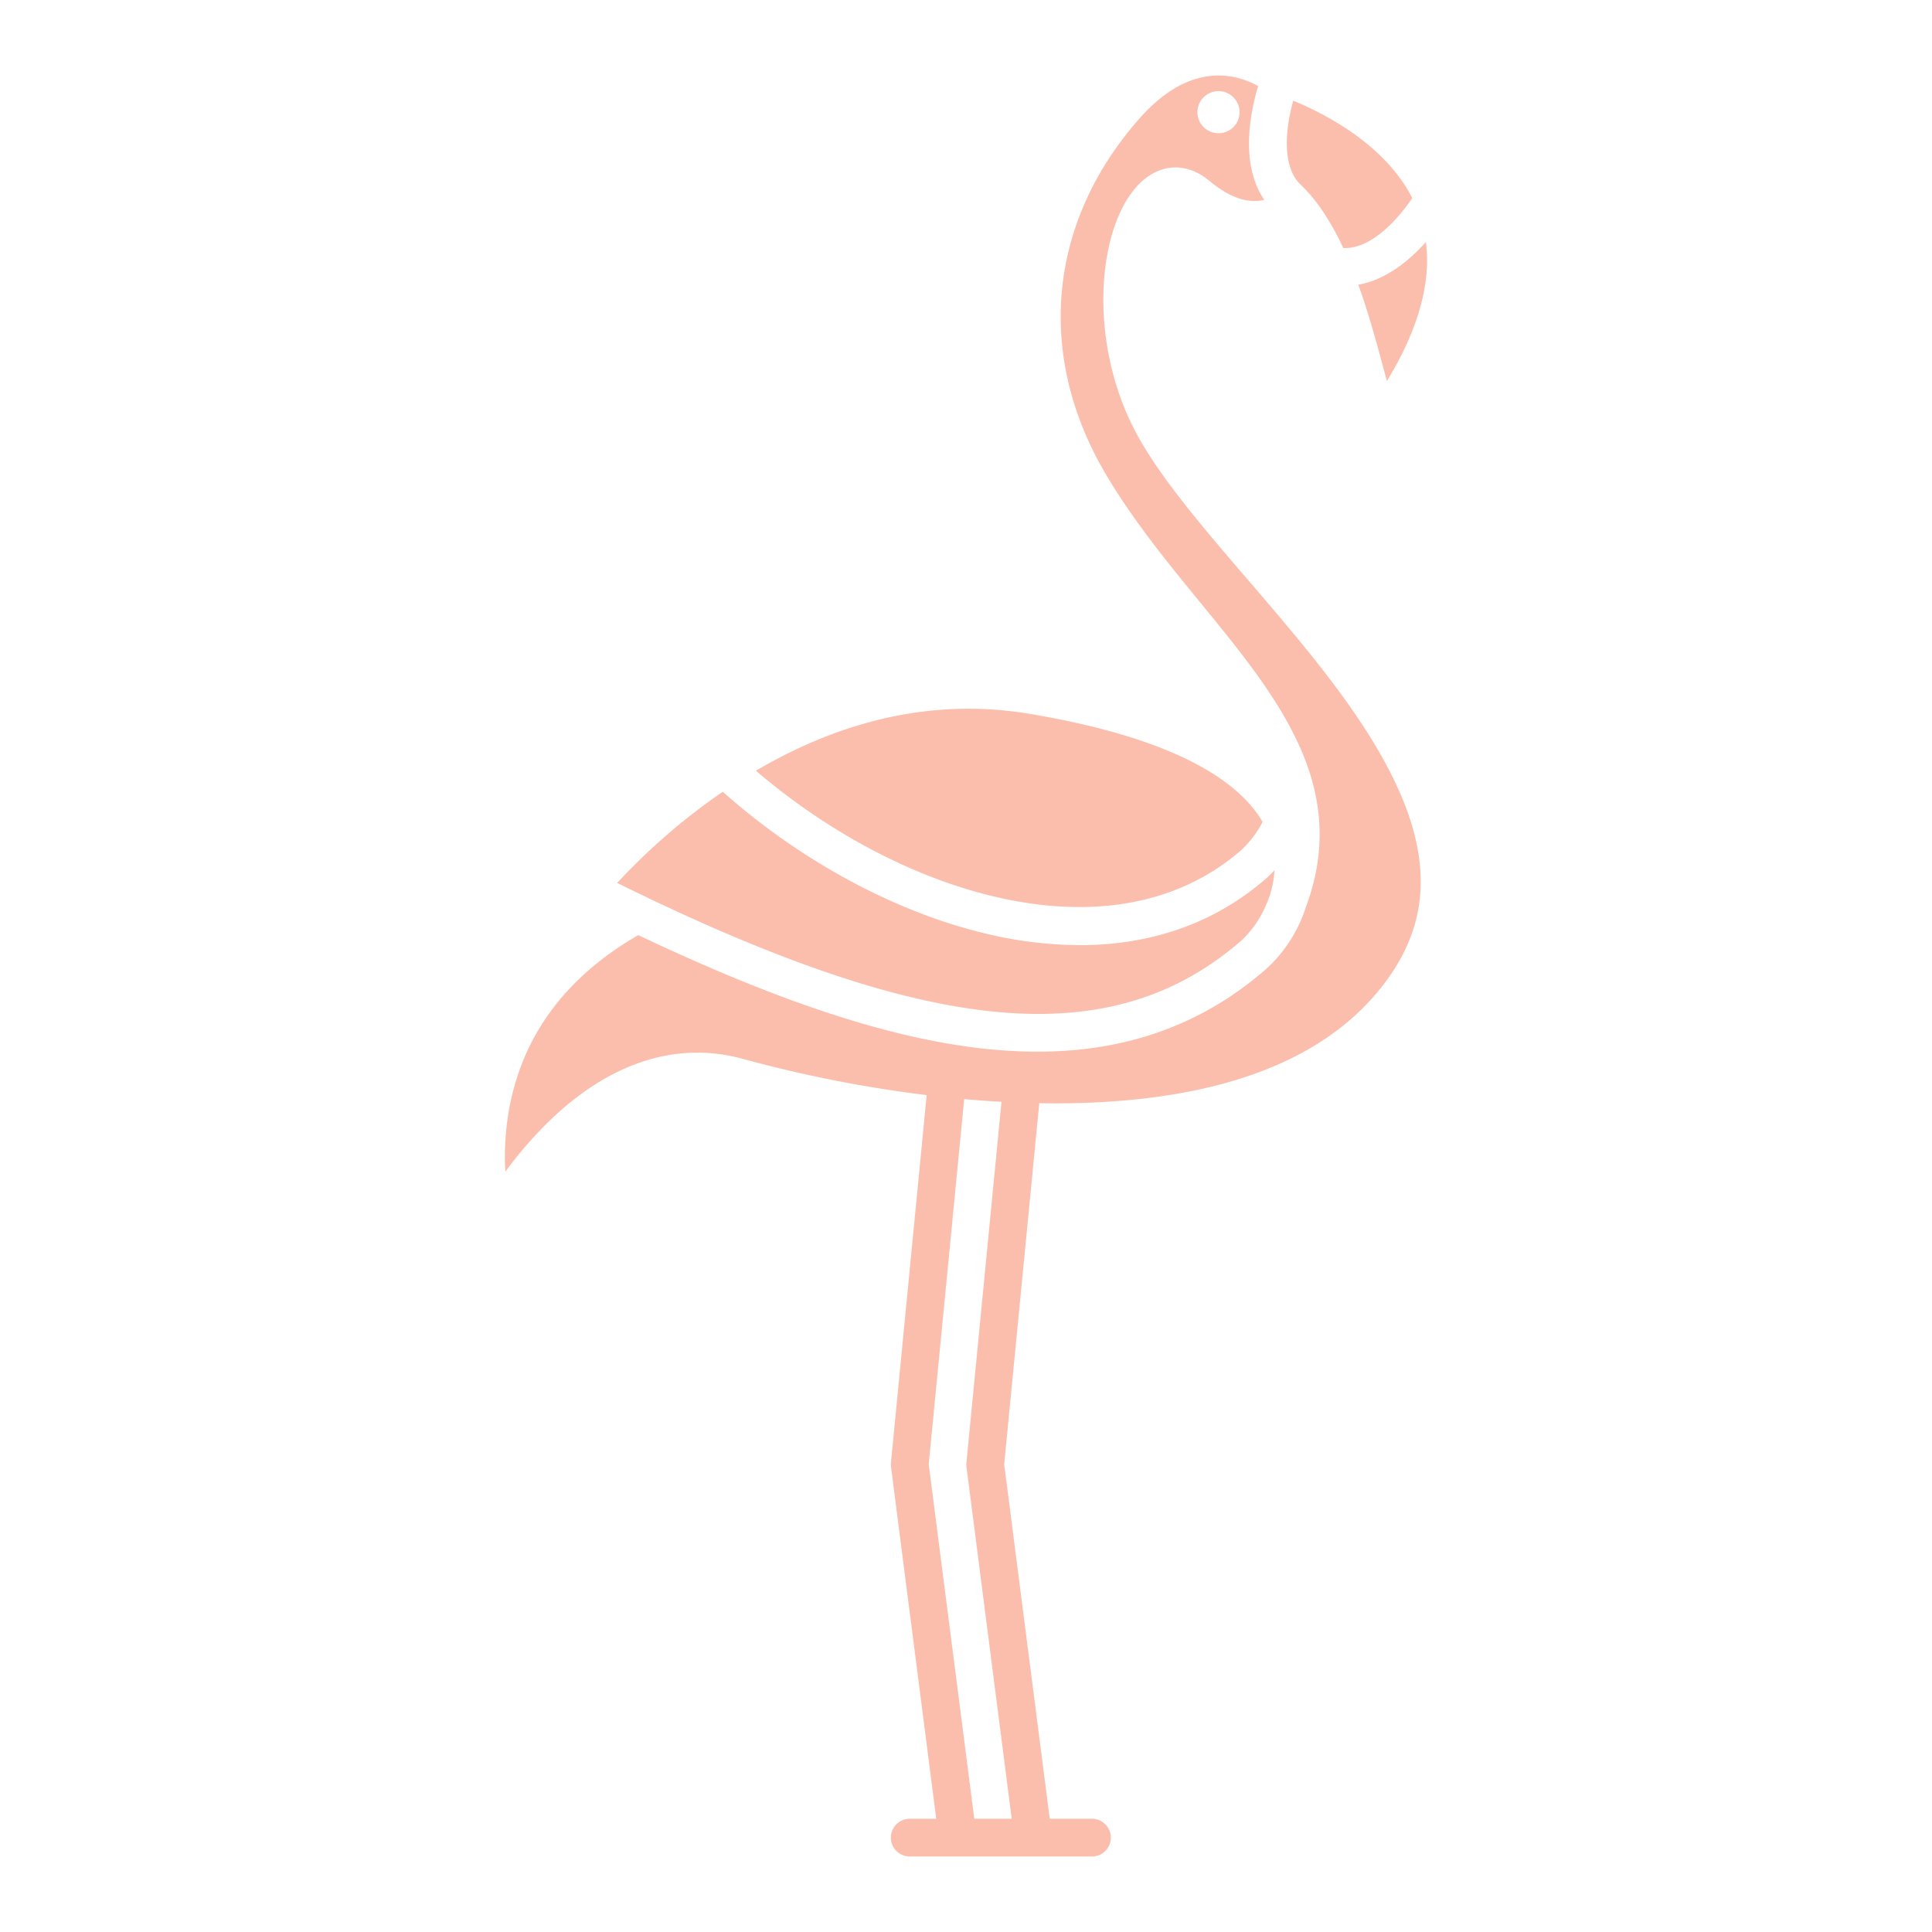 <svg
  xmlns="http://www.w3.org/2000/svg"
  xmlns:xlink="http://www.w3.org/1999/xlink"
  aria-hidden="true"
  role="img"
  class="iconify iconify--logos"
  preserveAspectRatio="xMidYMid meet"
  width="512px" height="512px"
  viewBox="0 0 512 512"
>
    <title>Flamingo Head</title>
    <path fill="#fcbeac" d="M355.994,65.735c8.077.32,15.372-8.974,18.282-13.239-7.224-14.112-22.788-22.2-31.554-25.808-2.244,8.021-2.829,17.35,1.685,21.98C349.111,53.045,352.894,59.1,355.994,65.735Z"/>
    <path fill="#fcbeac" d="M328.846,225.368a26.785,26.785,0,0,0,5.754-7.562c-5.957-10.236-21.944-21.945-61.673-28.62-24.27-4.074-48.649.994-72.6,15.058C238.478,236.967,294.7,254.984,328.846,225.368Z"/>
    <path fill="#fcbeac" d="M377.889,64.123c-4.282,4.8-10.478,10.02-17.919,11.324,2.759,7.64,4.833,15.358,6.535,21.7.332,1.237.687,2.562,1.042,3.849C375.833,87.392,379.293,75.044,377.889,64.123Z"/>
    <path fill="#fcbeac" d="M284.9,292.339c39.881-.915,67.75-11.98,82.832-32.887,10.97-15.207,11.635-31.708,2.093-51.932-8.686-18.411-24.18-36.459-39.163-53.914-11.25-13.1-21.875-25.48-28.451-36.853-14.731-25.476-11.572-58.629.865-69.094,5.34-4.492,11.875-4.375,17.483.311,5.237,4.377,10.184,6.065,14.478,4.98-6.44-9.47-3.763-22.975-1.614-30.136-5.812-3.23-17.9-6.7-31.334,8.456-24.256,27.366-27.71,62.525-9.24,94.049,7.268,12.4,16.379,23.533,25.191,34.3C338.554,184.663,357.962,208.4,346.1,240.3A37.625,37.625,0,0,1,335.4,256.922c-16.816,14.587-36.731,21.781-60.507,21.781a133.956,133.956,0,0,1-17.806-1.241c-24.015-3.22-52.247-12.714-87.939-29.651C149.771,259,138.2,274.728,134.8,294.638a71.787,71.787,0,0,0-.887,15.89,106.8,106.8,0,0,1,11.43-13.232c16.228-15.808,34.145-21.55,51.813-16.61a341.716,341.716,0,0,0,48.42,9.53l-9.464,97.412a5,5,0,0,0,.017,1.121l11.982,93.238h-7.023a5,5,0,0,0,0,10h48.293a5,5,0,0,0,0-10H278.194L266.12,388.033l9.3-95.676C278.559,292.411,281.725,292.413,284.9,292.339ZM322.913,24.15a5.581,5.581,0,1,1-5.579,5.581A5.587,5.587,0,0,1,322.913,24.15Zm-54.8,457.837h-9.918L246.12,388.033l9.4-96.76c3.236.292,6.537.534,9.883.719l-9.291,95.636a5,5,0,0,0,.017,1.121Z"/>
    <path fill="#fcbeac" d="M163.556,233.992C210.73,257.268,246.658,268.7,275.2,268.7c21.531,0,38.854-6.5,53.647-19.333a27.208,27.208,0,0,0,6.238-8.566c.274-.6.541-1.2.789-1.792a26.536,26.536,0,0,0,1.886-8.406,29.868,29.868,0,0,1-2.361,2.318c-13.418,11.639-30.166,17.556-49.259,17.556a108.065,108.065,0,0,1-24.742-3.03c-23.971-5.643-49.222-19.283-69.863-37.624A166.958,166.958,0,0,0,163.556,233.992Z"/>
</svg>
